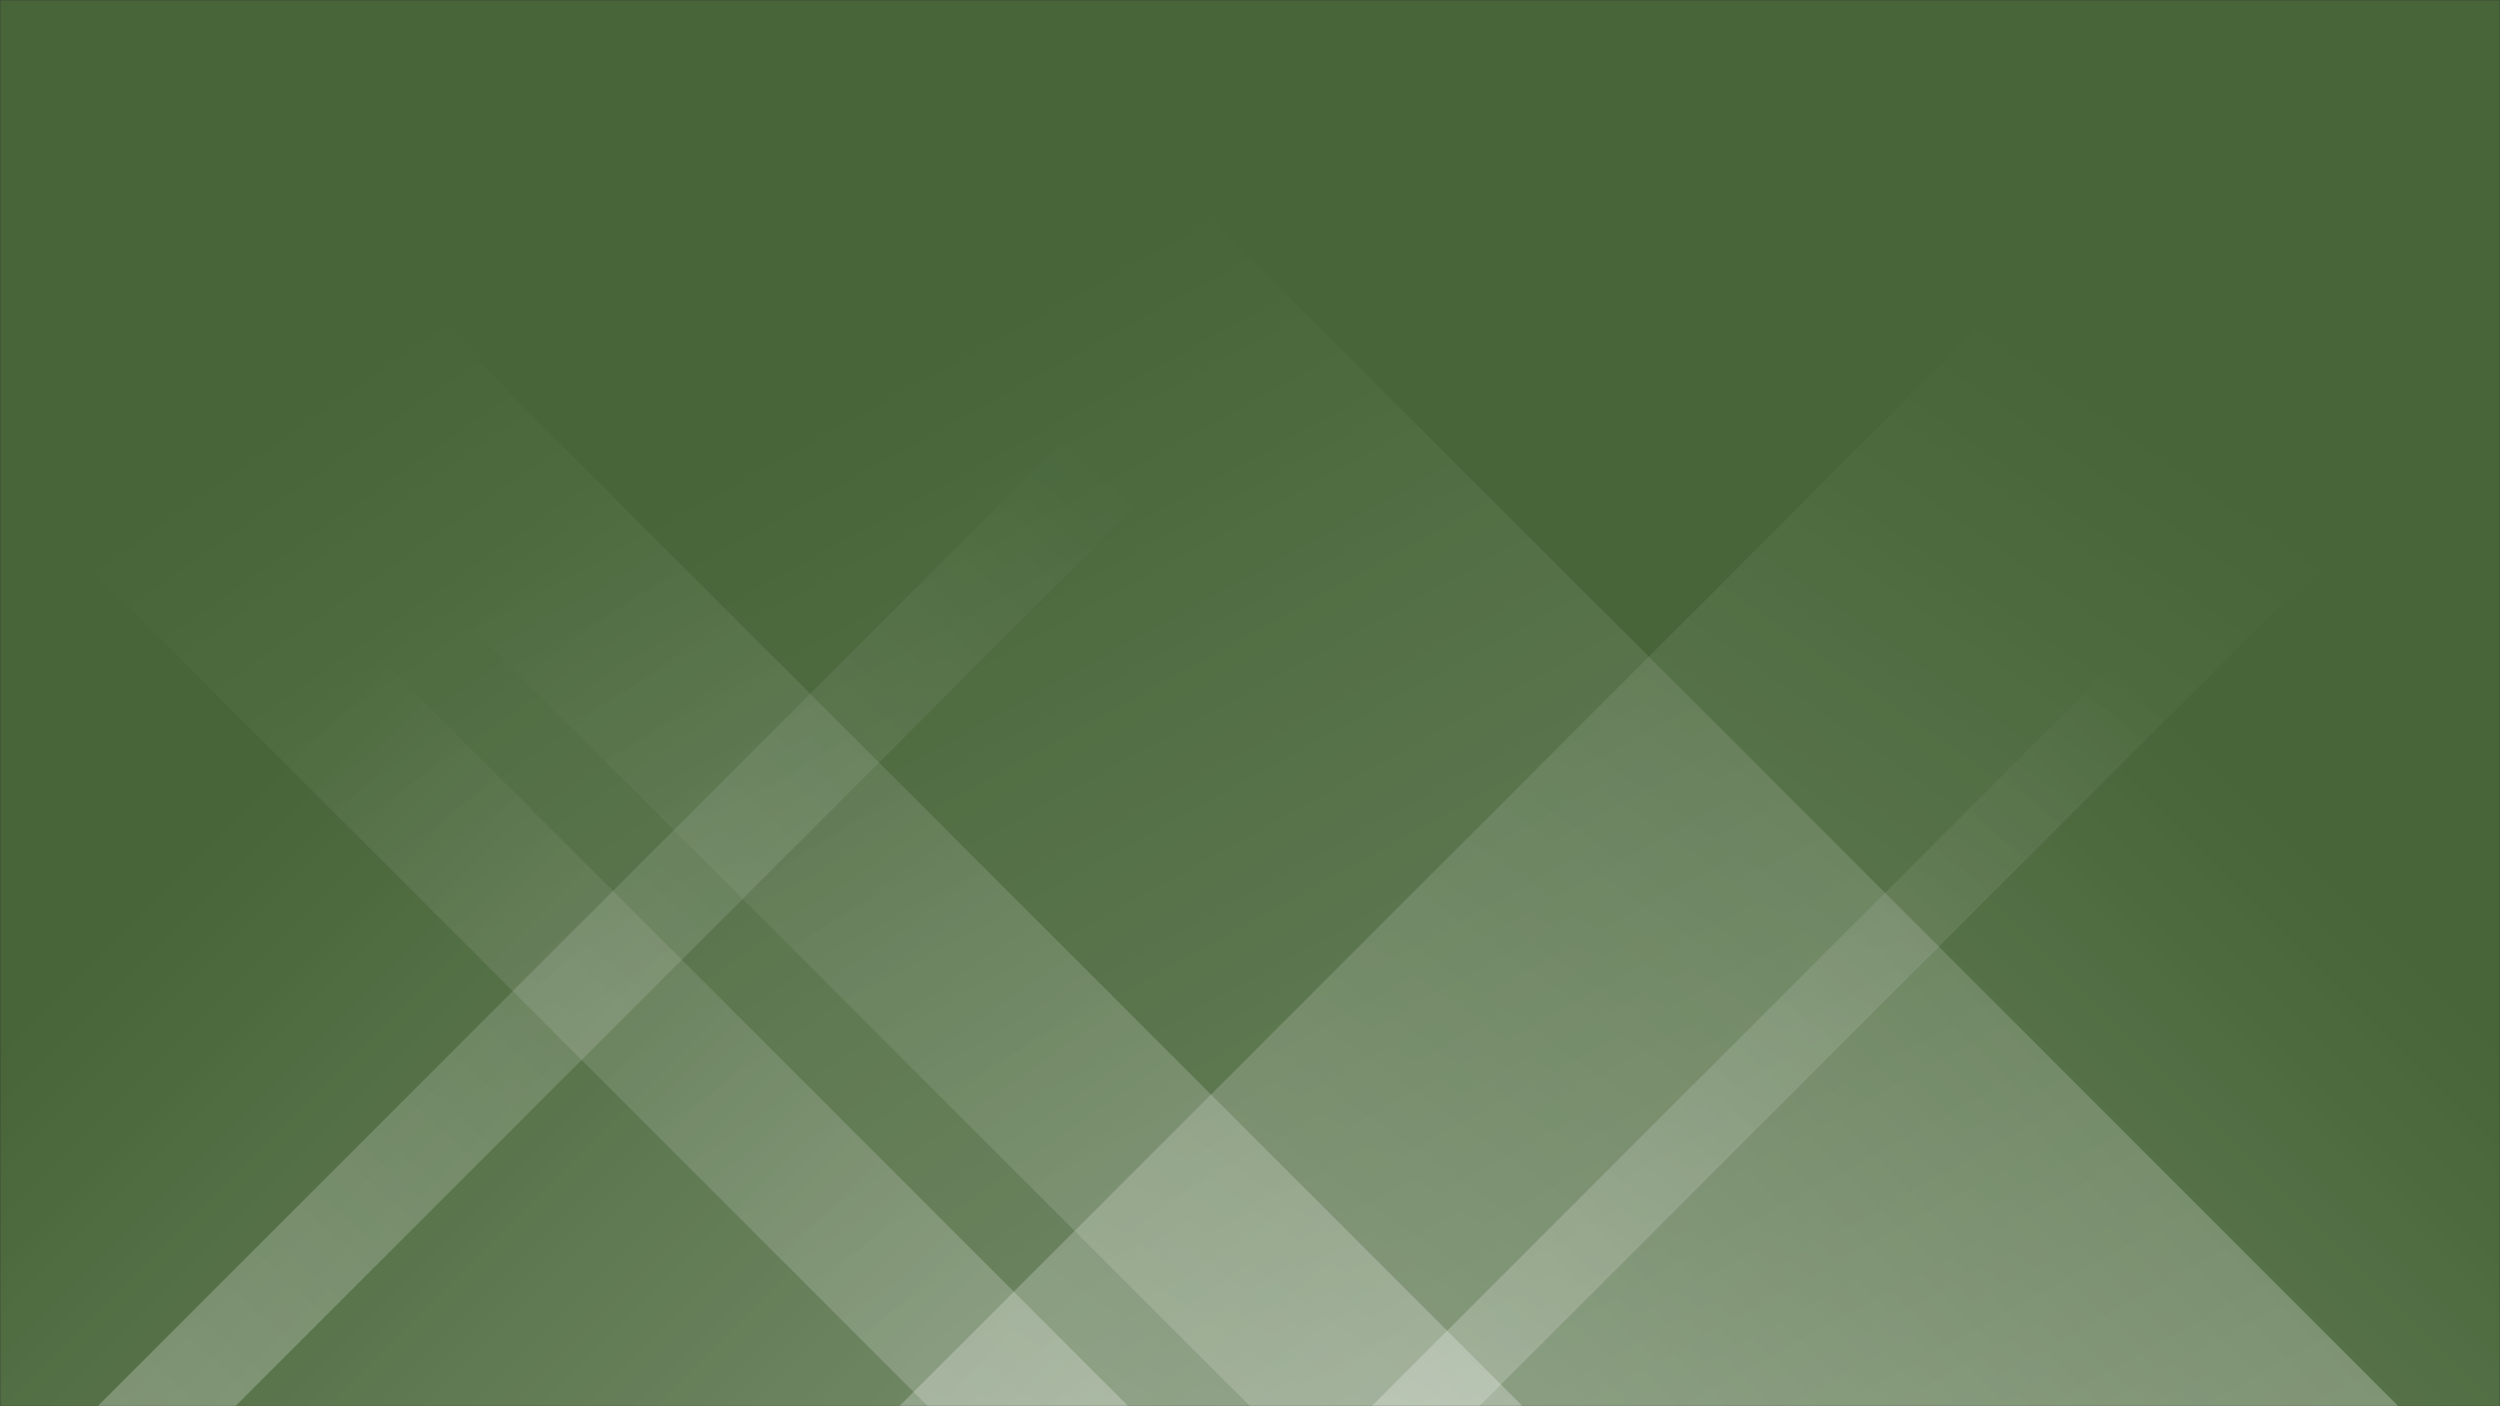 <svg xmlns="http://www.w3.org/2000/svg" version="1.1" xmlns:xlink="http://www.w3.org/1999/xlink" xmlns:svgjs="http://svgjs.dev/svgjs" width="1280" height="720" preserveAspectRatio="none" viewBox="0 0 1280 720"><rect x="0" y="0" width="1280" height="720" fill="#333333" stroke="none"/><g mask="url(&quot;#SvgjsMask1003&quot;)" fill="none"><rect width="1280" height="720" x="0" y="0" fill="rgba(71, 101, 56, 1)"></rect><path d="M50 720L770 0L840.5 0L120.5 720z" fill="url(&quot;#SvgjsLinearGradient1004&quot;)"></path><path d="M460.4 720L1180.4 0L1477.4 0L757.4 720z" fill="url(&quot;#SvgjsLinearGradient1004&quot;)"></path><path d="M1228 720L508 0L-80 0L640 720z" fill="url(&quot;#SvgjsLinearGradient1005&quot;)"></path><path d="M779.6 720L59.6 0L-244.9 0L475.1 720z" fill="url(&quot;#SvgjsLinearGradient1005&quot;)"></path><path d="M702.284 720L1280 142.284L1280 720z" fill="url(&quot;#SvgjsLinearGradient1004&quot;)"></path><path d="M0 720L577.716 720L 0 142.284z" fill="url(&quot;#SvgjsLinearGradient1005&quot;)"></path></g><defs><mask id="SvgjsMask1003"><rect width="1280" height="720" fill="#ffffff"></rect></mask><linearGradient x1="0%" y1="100%" x2="100%" y2="0%" id="SvgjsLinearGradient1004"><stop stop-color="rgba(255, 255, 255, 0.25)" offset="0"></stop><stop stop-opacity="0" stop-color="rgba(255, 255, 255, 0.25)" offset="0.66"></stop></linearGradient><linearGradient x1="100%" y1="100%" x2="0%" y2="0%" id="SvgjsLinearGradient1005"><stop stop-color="rgba(255, 255, 255, 0.25)" offset="0"></stop><stop stop-opacity="0" stop-color="rgba(255, 255, 255, 0.25)" offset="0.66"></stop></linearGradient></defs></svg>